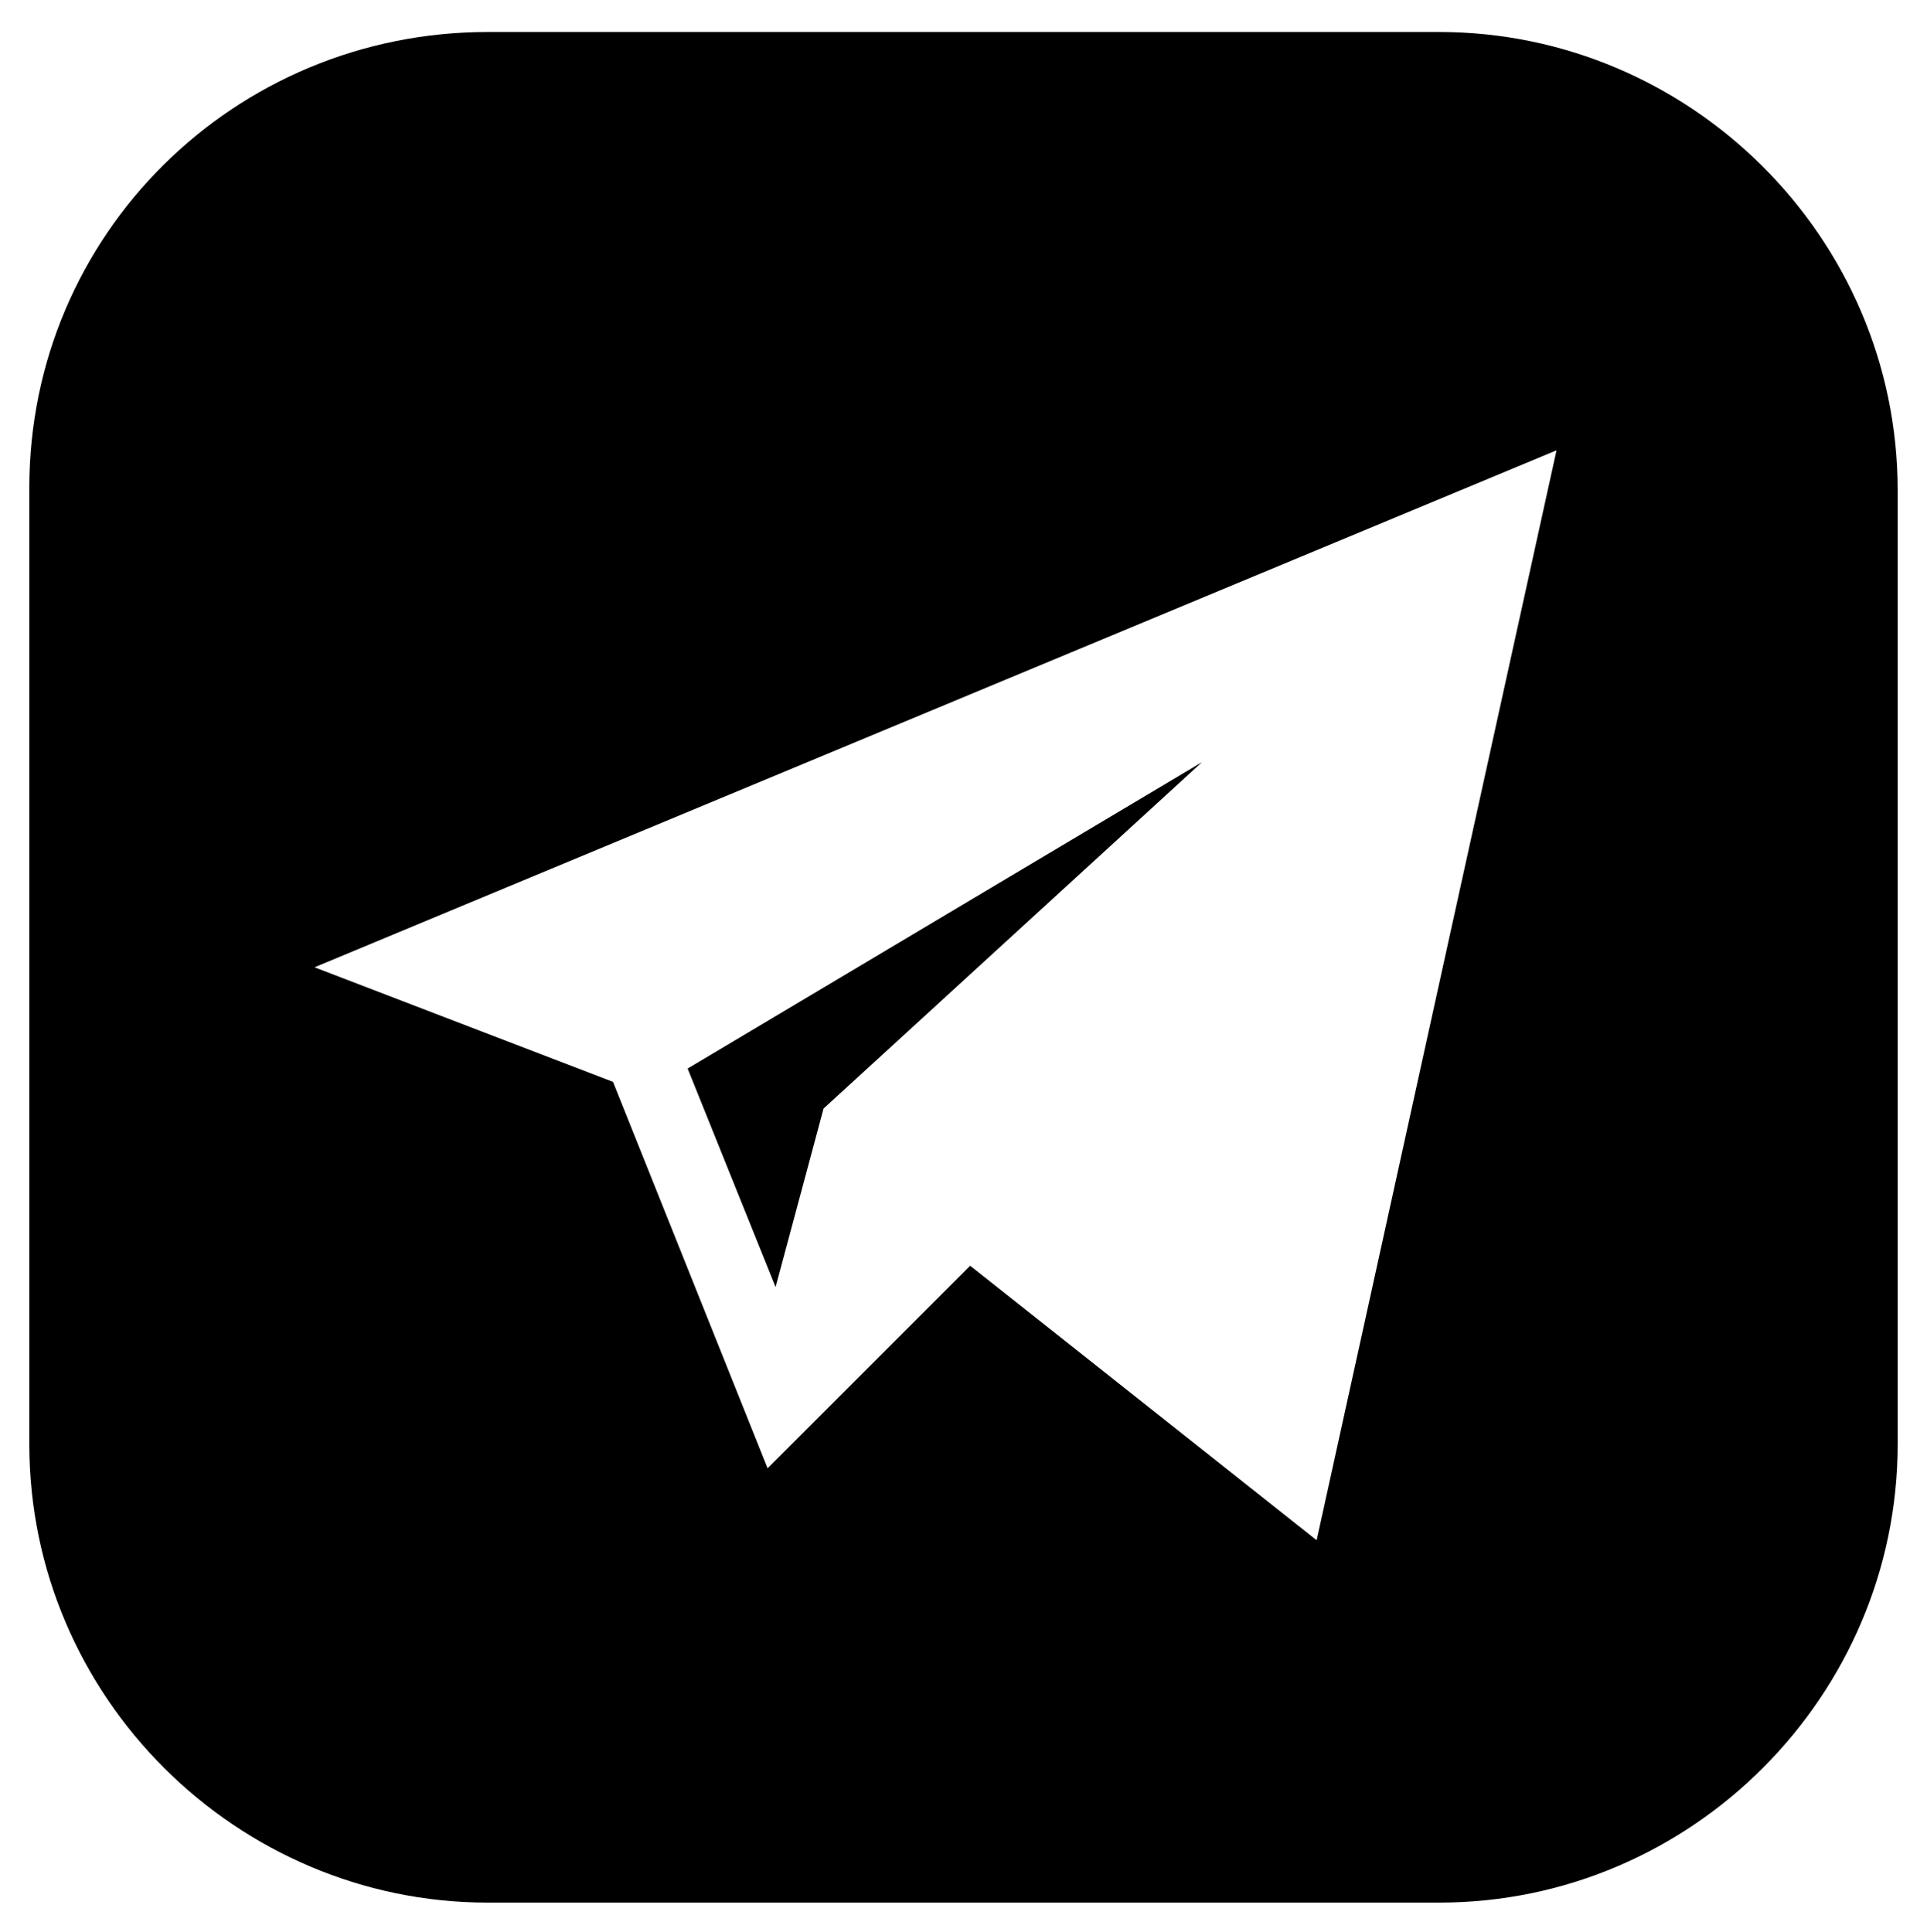 <?xml version="1.0" encoding="utf-8"?>
<!-- Generator: Adobe Illustrator 21.1.0, SVG Export Plug-In . SVG Version: 6.00 Build 0)  -->
<svg version="1.1" id="Слой_1" xmlns="http://www.w3.org/2000/svg" xmlns:xlink="http://www.w3.org/1999/xlink" x="0px" y="0px"
	 viewBox="0 0 72.3 72.5" style="enable-background:new 0 0 72.3 72.5;" xml:space="preserve">
<title>logo</title>
<g>
	<path d="M54,1.2H18.3C8.8,1.2,1.1,8.8,1.1,18.3v35.9c0,9.5,7.8,17.2,17.2,17.2H54c9.5,0,17.2-7.8,17.2-17.2V18.4
		C71.2,8.9,63.4,1.2,54,1.2z M49.4,57.8L36.4,47.5l-7.6,7.6l-5.8-14.5l-11.2-4.3l46.6-19.4L49.4,57.8z"/>
	<polygon points="30.9,41.6 45.1,28.6 25.8,40.1 29.1,48.3 	"/>
</g>
</svg>
